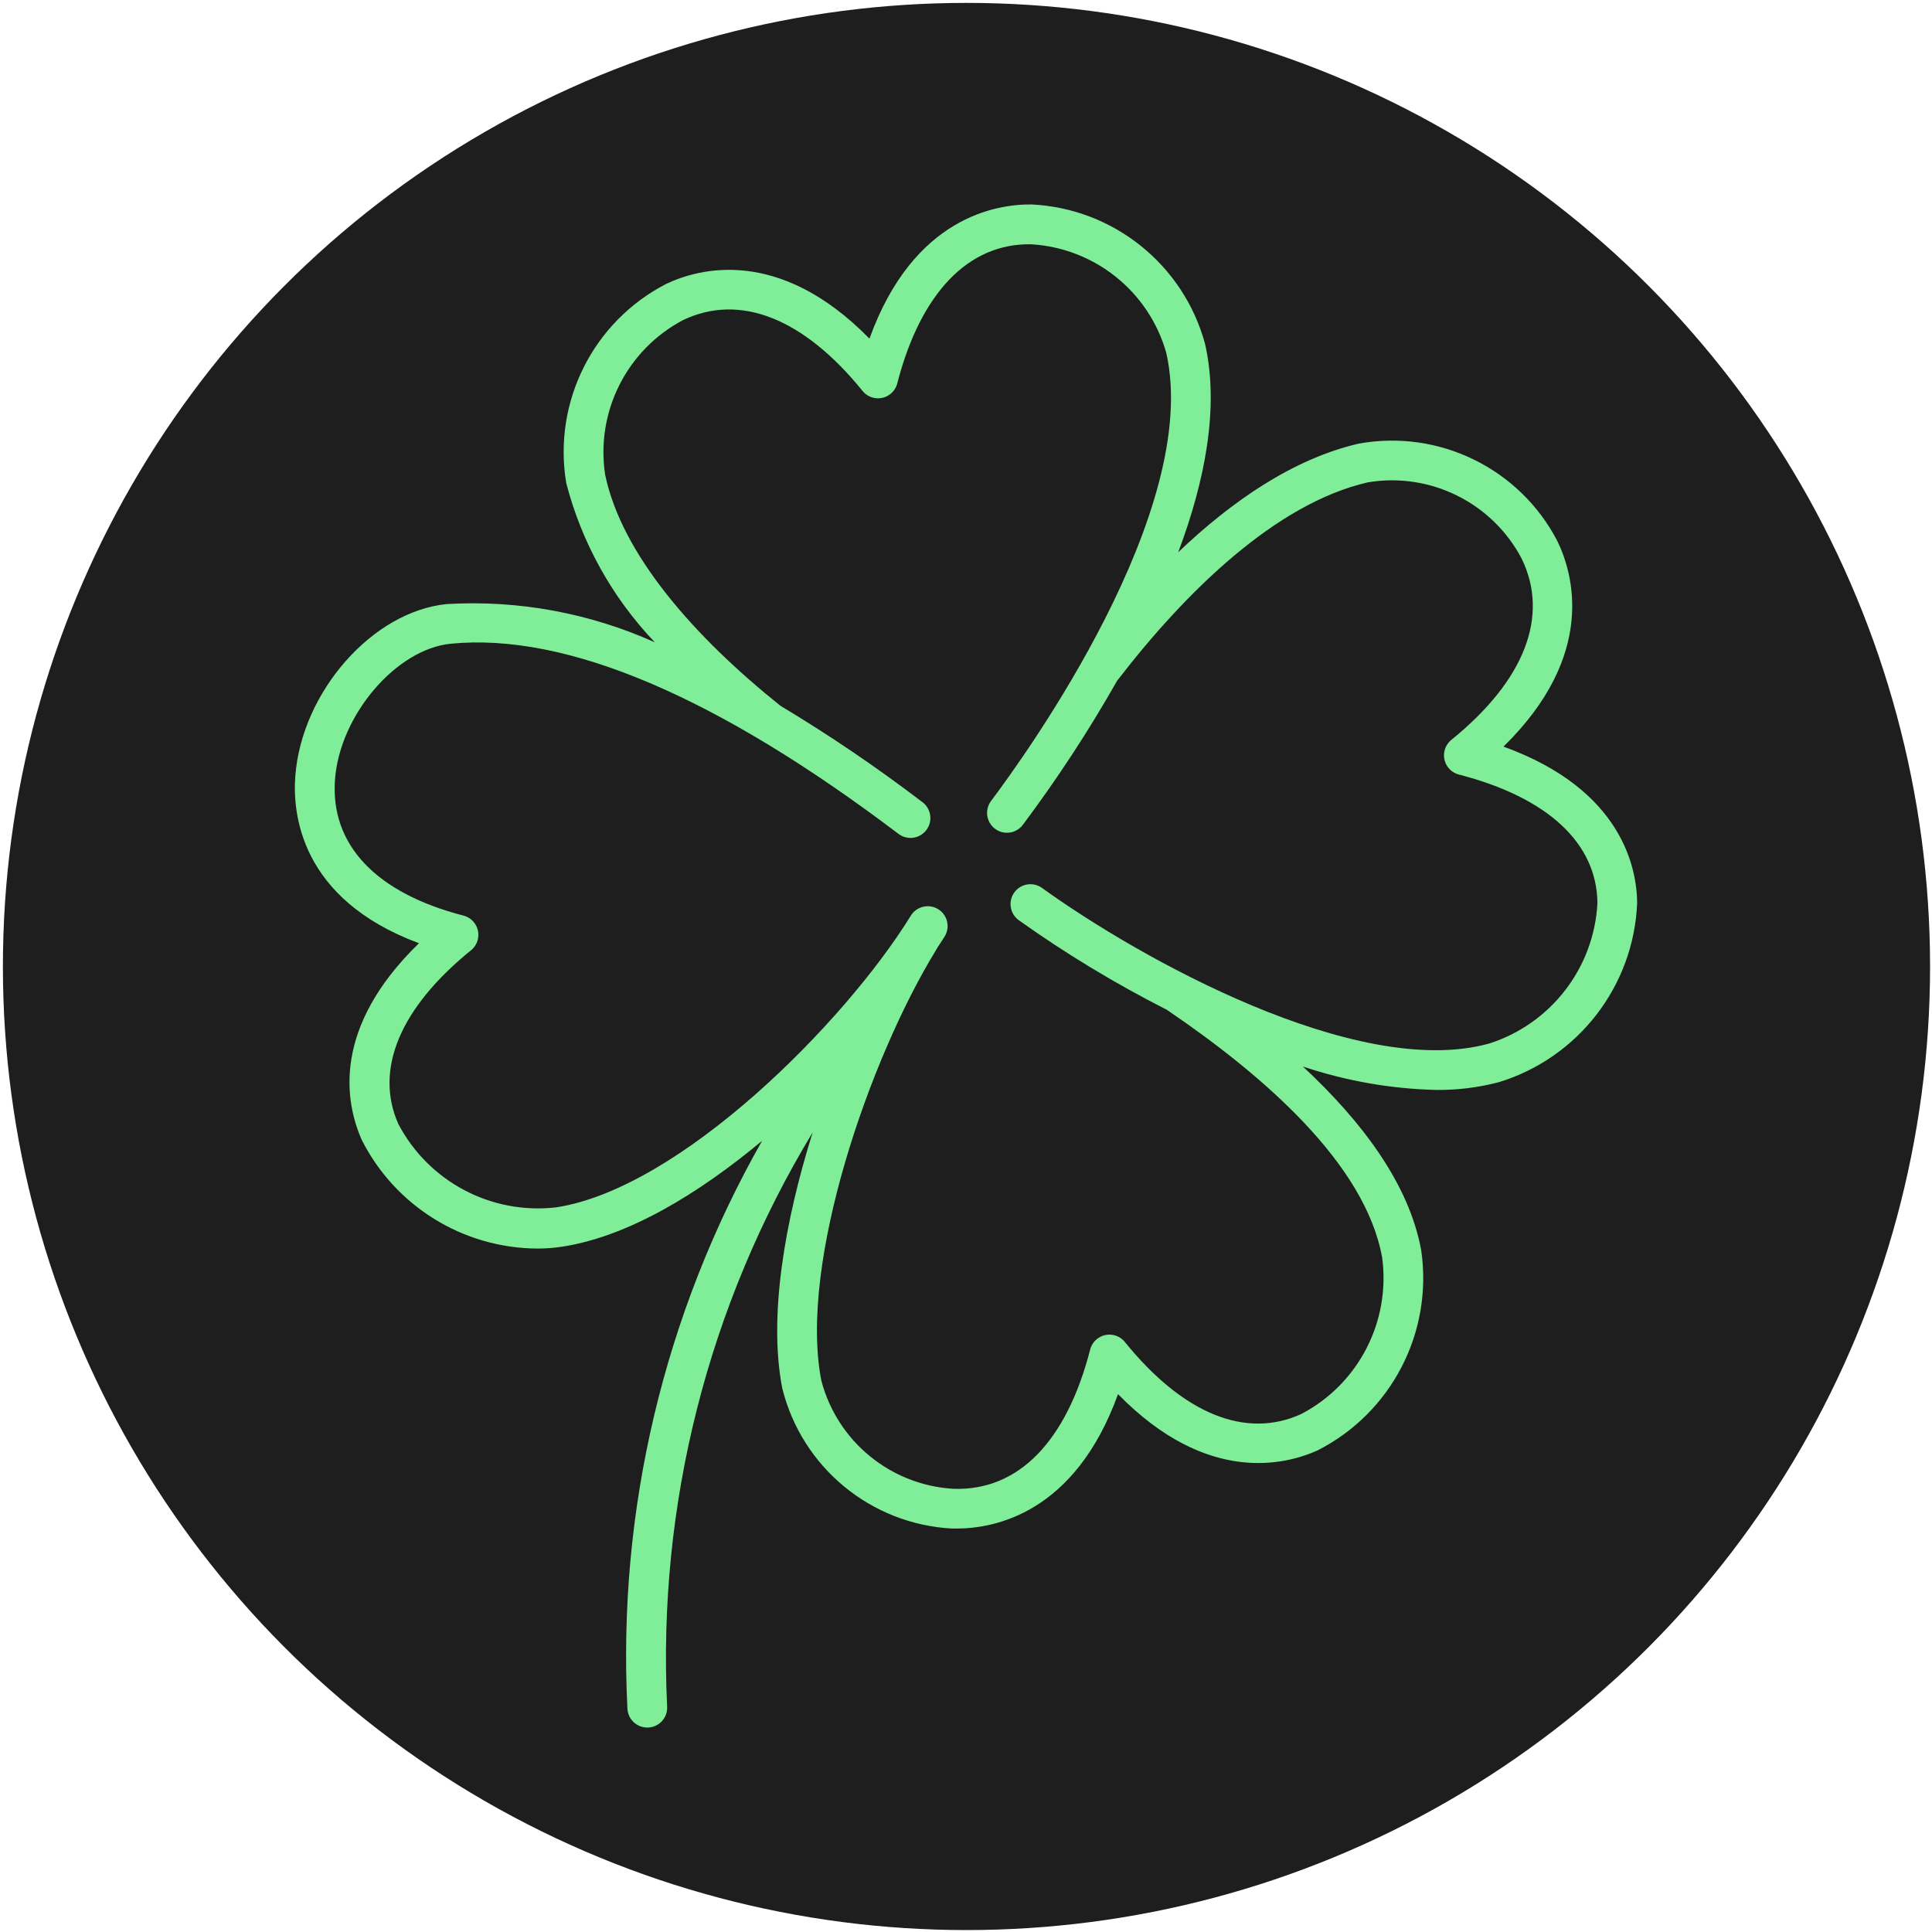 <?xml version="1.0" encoding="UTF-8" standalone="no" ?>
<!DOCTYPE svg PUBLIC "-//W3C//DTD SVG 1.1//EN" "http://www.w3.org/Graphics/SVG/1.1/DTD/svg11.dtd">
<svg xmlns="http://www.w3.org/2000/svg" xmlns:xlink="http://www.w3.org/1999/xlink" version="1.1" width="80" height="80" viewBox="0 0 80 80" xml:space="preserve">
<desc>Created with Fabric.js 5.2.4</desc>
<defs>
</defs>
<rect x="0" y="0" width="100%" height="100%" fill="transparent"></rect>
<g transform="matrix(1 0 0 1 40 40)" id="89089623-730e-4f61-a449-9b2ec0b2a641"  >
<rect style="stroke: none; stroke-width: 1; stroke-dasharray: none; stroke-linecap: butt; stroke-dashoffset: 0; stroke-linejoin: miter; stroke-miterlimit: 4; fill: rgb(255,255,255); fill-rule: nonzero; opacity: 1; visibility: hidden;" vector-effect="non-scaling-stroke"  x="-40" y="-40" rx="0" ry="0" width="80" height="80" />
</g>
<g transform="matrix(Infinity NaN NaN Infinity 0 0)" id="d4f351b7-3387-42d7-9771-fab92fd084c9"  >
</g>
<g transform="matrix(0.25 0 0 0.25 3.02 3.02)"  >
<rect style="stroke: none; stroke-width: 1; stroke-dasharray: none; stroke-linecap: butt; stroke-dashoffset: 0; stroke-linejoin: miter; stroke-miterlimit: 4; fill: rgb(255,255,255); fill-opacity: 0; fill-rule: nonzero; opacity: 1;" vector-effect="non-scaling-stroke"  x="-50" y="-50" rx="0" ry="0" width="100" height="100" />
</g>
<g transform="matrix(0.25 0 0 0.25 40 40)"  >
<rect style="stroke: none; stroke-width: 1; stroke-dasharray: none; stroke-linecap: butt; stroke-dashoffset: 0; stroke-linejoin: miter; stroke-miterlimit: 4; fill: rgb(255,255,255); fill-rule: nonzero; opacity: 1; visibility: hidden;" vector-effect="non-scaling-stroke"  x="-200" y="-200" rx="0" ry="0" width="400" height="400" />
</g>
<g transform="matrix(1.14 0 0 1.14 40.02 40.02)"  >
<circle style="stroke: rgb(0,0,0); stroke-width: 0; stroke-dasharray: none; stroke-linecap: butt; stroke-dashoffset: 0; stroke-linejoin: miter; stroke-miterlimit: 4; fill: rgb(30,30,30); fill-rule: nonzero; opacity: 1;" vector-effect="non-scaling-stroke"  cx="0" cy="0" r="35" />
</g>
<g transform="matrix(0.11 0 0 0.11 40 40)" clip-path="url(#CLIPPATH_6)"  >
<clipPath id="CLIPPATH_6" >
	<rect transform="matrix(2.33 0 0 2.33 -465.12 -465.12)" id="clip0" x="-640" y="-360" rx="0" ry="0" width="1280" height="720" />
</clipPath>
<rect style="stroke: none; stroke-width: 1; stroke-dasharray: none; stroke-linecap: butt; stroke-dashoffset: 0; stroke-linejoin: miter; stroke-miterlimit: 4; fill: rgb(255,255,255); fill-opacity: 0; fill-rule: nonzero; opacity: 1;" vector-effect="non-scaling-stroke"  x="-640" y="-360" rx="0" ry="0" width="1280" height="720" />
</g>
<g transform="matrix(0.1 0 0 0.1 40 40)" clip-path="url(#CLIPPATH_7)"  >
<clipPath id="CLIPPATH_7" >
	<rect transform="matrix(2.13 0 0 2.13 -471.3 -390.3)" id="clip3" x="-395" y="-395" rx="0" ry="0" width="790" height="790" />
</clipPath>
<path style="stroke: rgb(255,255,255); stroke-opacity: 0; stroke-width: 0; stroke-dasharray: none; stroke-linecap: butt; stroke-dashoffset: 0; stroke-linejoin: miter; stroke-miterlimit: 4; fill: rgb(128,237,153); fill-rule: nonzero; opacity: 1;" vector-effect="non-scaling-stroke"  transform=" translate(-622.22, -348.76)" d="M 844.88 257.958 C 844.841 257.934 844.829 257.883 844.853 257.845 C 844.86 257.834 844.869 257.825 844.88 257.818 C 883.466 219.964 873.632 186.274 867.098 172.819 C 851.509 142.807 818.197 126.439 784.914 132.439 C 757.757 138.685 732.247 156.303 710.102 177.419 C 721.138 148.066 727.178 117.561 721.212 91.17 C 712.309 58.362 683.269 35.036 649.313 33.417 C 634.888 33.286 600.498 38.528 582.279 88.882 C 582.251 88.918 582.2 88.925 582.163 88.898 C 582.157 88.893 582.152 88.888 582.147 88.882 C 544.622 50.633 511.376 59.998 498.078 66.317 C 467.836 81.888 451.106 115.202 456.677 148.757 C 463.095 173.515 475.728 196.222 493.379 214.731 C 466.363 202.586 436.812 197.151 407.244 198.889 C 376.517 201.901 347.171 235.164 344.505 270.063 C 343.312 285.427 346.406 320.969 395.608 339.295 C 395.674 339.295 395.682 339.378 395.608 339.427 C 359.671 374.393 365.02 404.948 372.032 420.814 C 385.902 448.218 413.931 465.568 444.646 465.761 C 448.106 465.768 451.561 465.509 454.982 464.988 C 482.245 460.824 511.491 443.082 537.792 421.134 C 497.206 492.602 477.858 574.168 482.023 656.25 C 482.225 660.646 485.851 664.106 490.252 664.101 L 490.639 664.101 C 495.179 663.885 498.684 660.03 498.468 655.49 C 498.467 655.469 498.465 655.449 498.465 655.427 C 494.45 571.944 515.432 489.162 558.727 417.67 C 547.033 454.915 540.4 494.201 546.144 523.629 C 554.267 556.368 582.842 579.945 616.528 581.702 C 617.088 581.702 617.664 581.702 618.265 581.702 C 634.164 581.702 667.302 575.341 685.135 526.139 C 685.162 526.102 685.214 526.095 685.25 526.122 C 685.257 526.127 685.262 526.132 685.267 526.139 C 722.232 563.878 754.885 555.221 767.937 549.271 C 798.415 533.695 815.614 500.461 810.729 466.584 C 805.725 438.926 786.041 412.996 761.716 390.382 C 779.544 396.36 798.168 399.631 816.966 400.084 C 825.724 400.169 834.452 399.081 842.921 396.85 C 875.783 386.76 898.71 357.044 900.13 322.697 C 900.04 308.543 894.123 275.774 844.88 257.958 Z M 838.593 380.935 C 783.869 395.863 693.759 345.319 653.757 316.484 C 650.091 313.798 644.941 314.593 642.255 318.259 C 639.57 321.926 640.365 327.075 644.031 329.761 C 644.063 329.785 644.096 329.809 644.129 329.832 C 663.581 343.678 684.038 356.056 705.329 366.863 C 745.192 393.912 787.489 430.491 794.534 469.456 C 798.118 495.94 784.749 521.837 761.082 534.253 C 738.098 544.794 712.135 534.253 688.007 504.455 C 685.15 500.92 679.969 500.372 676.434 503.229 C 675.06 504.34 674.08 505.863 673.639 507.574 C 663.846 545.551 644.014 566.165 617.022 565.244 C 591.024 563.72 568.952 545.653 562.323 520.469 C 552.761 471.571 582.682 386.333 609.805 342.167 C 610.06 341.756 610.472 341.007 610.472 341.007 C 611.402 339.583 612.414 338.094 613.245 336.761 C 615.747 332.966 614.698 327.863 610.904 325.361 C 607.109 322.859 602.006 323.908 599.504 327.702 C 599.418 327.834 599.334 327.967 599.255 328.104 C 571.869 372.41 503.855 440.843 452.538 448.694 C 425.687 451.816 399.687 438.075 387.14 414.131 C 377.175 391.592 387.889 366.048 417.317 342.2 C 420.82 339.305 421.314 334.118 418.419 330.614 C 417.327 329.295 415.852 328.348 414.198 327.906 C 377.759 318.509 358.849 298.429 360.947 271.372 C 363.004 244.775 386.301 217.528 408.882 215.307 C 456.669 210.632 519.054 237.106 594.277 294.06 C 597.901 296.802 603.063 296.087 605.806 292.463 C 608.549 288.839 607.833 283.677 604.209 280.934 C 585.348 266.536 565.699 253.201 545.354 240.99 C 509.697 212.435 479.751 178.448 472.814 145.408 C 468.793 119.321 481.773 93.556 505.13 81.262 C 528.608 70.103 554.991 80.521 579.39 110.64 C 582.248 114.173 587.43 114.721 590.964 111.863 C 592.338 110.75 593.318 109.225 593.758 107.513 C 603.436 69.996 623.235 49.514 649.05 49.908 C 675.416 51.392 697.938 69.434 705.14 94.84 C 719.879 160.007 647.297 260.871 632.592 280.424 C 629.865 284.06 630.602 289.218 634.238 291.945 C 637.873 294.672 643.031 293.935 645.758 290.299 C 660.01 271.265 673.043 251.35 684.781 230.67 C 713.303 193.582 750.615 157.217 788.592 148.494 C 814.409 144.168 840.089 156.887 852.294 180.045 C 863.889 203.852 853.561 230.514 823.212 255.111 C 819.674 257.964 819.119 263.144 821.971 266.683 C 823.077 268.054 824.594 269.034 826.298 269.479 C 863.124 278.976 883.507 297.919 883.68 322.804 C 882.234 349.687 864.269 372.856 838.593 380.951 Z" stroke-linecap="round" />
</g>
</svg>